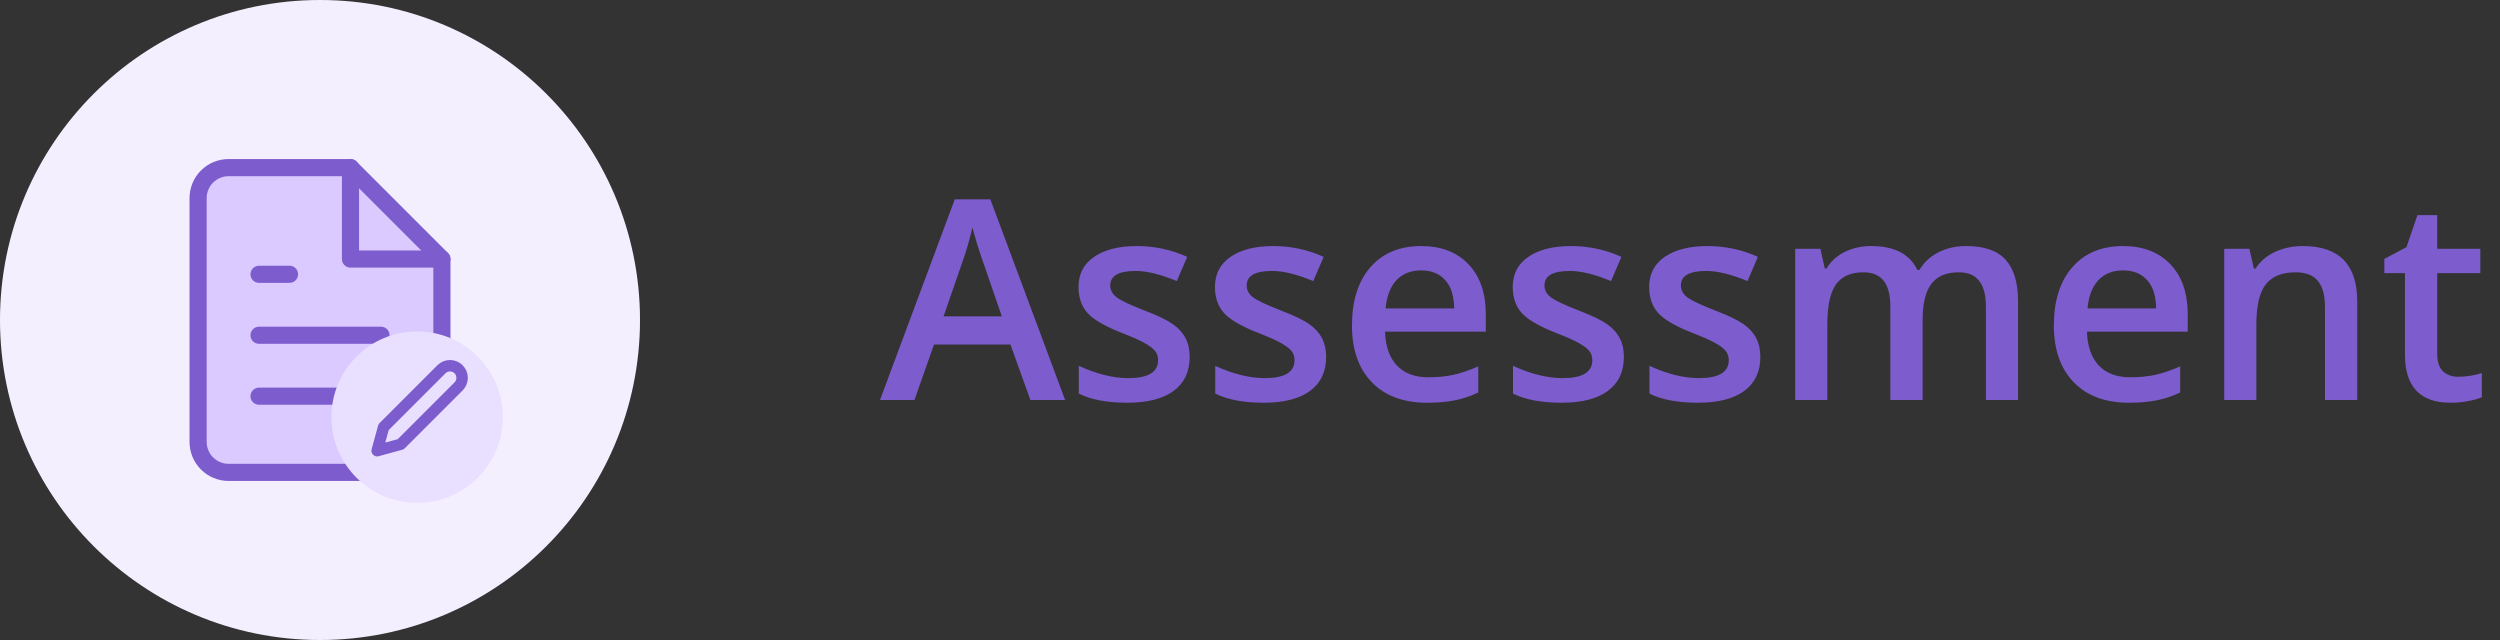 <svg width="125" height="32" viewBox="0 0 125 32" fill="none" xmlns="http://www.w3.org/2000/svg">
<rect x="0" y="0" width="125" height="32" fill="#333333" stroke="none"/>
<path d="M51.52 20L50.522 17.225H46.7L45.723 20H44L47.739 9.965H49.517L53.256 20H51.52ZM50.091 15.816L49.154 13.096C49.086 12.913 48.99 12.626 48.867 12.234C48.749 11.842 48.667 11.555 48.621 11.373C48.498 11.934 48.318 12.546 48.081 13.212L47.179 15.816H50.091ZM59.483 17.847C59.483 18.585 59.215 19.152 58.677 19.549C58.139 19.941 57.369 20.137 56.366 20.137C55.359 20.137 54.55 19.984 53.94 19.679V18.291C54.828 18.701 55.655 18.906 56.421 18.906C57.41 18.906 57.904 18.608 57.904 18.011C57.904 17.819 57.85 17.66 57.74 17.532C57.631 17.405 57.451 17.273 57.2 17.136C56.95 16.999 56.601 16.844 56.154 16.671C55.284 16.334 54.694 15.996 54.384 15.659C54.078 15.322 53.926 14.884 53.926 14.347C53.926 13.7 54.185 13.198 54.705 12.843C55.229 12.483 55.94 12.303 56.838 12.303C57.727 12.303 58.567 12.483 59.36 12.843L58.841 14.053C58.025 13.716 57.339 13.547 56.783 13.547C55.935 13.547 55.512 13.788 55.512 14.271C55.512 14.508 55.621 14.709 55.84 14.873C56.063 15.037 56.546 15.263 57.289 15.55C57.913 15.791 58.367 16.012 58.649 16.213C58.932 16.413 59.142 16.646 59.278 16.91C59.415 17.17 59.483 17.482 59.483 17.847ZM66.306 17.847C66.306 18.585 66.037 19.152 65.499 19.549C64.961 19.941 64.191 20.137 63.188 20.137C62.181 20.137 61.372 19.984 60.762 19.679V18.291C61.65 18.701 62.477 18.906 63.243 18.906C64.232 18.906 64.727 18.608 64.727 18.011C64.727 17.819 64.672 17.66 64.562 17.532C64.453 17.405 64.273 17.273 64.022 17.136C63.772 16.999 63.423 16.844 62.977 16.671C62.106 16.334 61.516 15.996 61.206 15.659C60.901 15.322 60.748 14.884 60.748 14.347C60.748 13.7 61.008 13.198 61.527 12.843C62.051 12.483 62.762 12.303 63.66 12.303C64.549 12.303 65.39 12.483 66.183 12.843L65.663 14.053C64.847 13.716 64.162 13.547 63.605 13.547C62.758 13.547 62.334 13.788 62.334 14.271C62.334 14.508 62.443 14.709 62.662 14.873C62.885 15.037 63.368 15.263 64.111 15.55C64.736 15.791 65.189 16.012 65.472 16.213C65.754 16.413 65.964 16.646 66.101 16.91C66.237 17.17 66.306 17.482 66.306 17.847ZM71.351 20.137C70.175 20.137 69.254 19.795 68.589 19.111C67.928 18.423 67.598 17.477 67.598 16.274C67.598 15.039 67.905 14.069 68.52 13.362C69.136 12.656 69.981 12.303 71.057 12.303C72.055 12.303 72.843 12.606 73.422 13.212C74.001 13.818 74.29 14.652 74.29 15.714V16.582H69.252C69.275 17.316 69.473 17.881 69.847 18.277C70.22 18.669 70.747 18.865 71.426 18.865C71.872 18.865 72.287 18.824 72.67 18.742C73.057 18.656 73.472 18.514 73.914 18.318V19.624C73.522 19.811 73.126 19.943 72.725 20.02C72.324 20.098 71.866 20.137 71.351 20.137ZM71.057 13.52C70.546 13.52 70.136 13.681 69.826 14.005C69.521 14.329 69.338 14.8 69.279 15.42H72.711C72.702 14.796 72.551 14.324 72.26 14.005C71.968 13.681 71.567 13.52 71.057 13.52ZM81.194 17.847C81.194 18.585 80.925 19.152 80.388 19.549C79.85 19.941 79.08 20.137 78.077 20.137C77.07 20.137 76.261 19.984 75.65 19.679V18.291C76.539 18.701 77.366 18.906 78.132 18.906C79.121 18.906 79.615 18.608 79.615 18.011C79.615 17.819 79.561 17.66 79.451 17.532C79.342 17.405 79.162 17.273 78.911 17.136C78.66 16.999 78.312 16.844 77.865 16.671C76.995 16.334 76.405 15.996 76.095 15.659C75.789 15.322 75.637 14.884 75.637 14.347C75.637 13.7 75.897 13.198 76.416 12.843C76.94 12.483 77.651 12.303 78.549 12.303C79.438 12.303 80.278 12.483 81.071 12.843L80.552 14.053C79.736 13.716 79.05 13.547 78.494 13.547C77.647 13.547 77.223 13.788 77.223 14.271C77.223 14.508 77.332 14.709 77.551 14.873C77.774 15.037 78.257 15.263 79 15.55C79.624 15.791 80.078 16.012 80.36 16.213C80.643 16.413 80.853 16.646 80.989 16.91C81.126 17.17 81.194 17.482 81.194 17.847ZM88.017 17.847C88.017 18.585 87.748 19.152 87.21 19.549C86.672 19.941 85.902 20.137 84.899 20.137C83.892 20.137 83.083 19.984 82.473 19.679V18.291C83.361 18.701 84.189 18.906 84.954 18.906C85.943 18.906 86.438 18.608 86.438 18.011C86.438 17.819 86.383 17.66 86.273 17.532C86.164 17.405 85.984 17.273 85.733 17.136C85.483 16.999 85.134 16.844 84.688 16.671C83.817 16.334 83.227 15.996 82.917 15.659C82.612 15.322 82.459 14.884 82.459 14.347C82.459 13.7 82.719 13.198 83.238 12.843C83.762 12.483 84.473 12.303 85.371 12.303C86.26 12.303 87.101 12.483 87.894 12.843L87.374 14.053C86.558 13.716 85.872 13.547 85.316 13.547C84.469 13.547 84.045 13.788 84.045 14.271C84.045 14.508 84.154 14.709 84.373 14.873C84.596 15.037 85.079 15.263 85.822 15.55C86.447 15.791 86.9 16.012 87.183 16.213C87.465 16.413 87.675 16.646 87.811 16.91C87.948 17.17 88.017 17.482 88.017 17.847ZM96.131 20H94.518V15.338C94.518 14.759 94.408 14.329 94.189 14.046C93.971 13.759 93.629 13.615 93.164 13.615C92.544 13.615 92.088 13.818 91.797 14.224C91.51 14.625 91.366 15.295 91.366 16.233V20H89.76V12.44H91.018L91.243 13.431H91.325C91.535 13.071 91.838 12.793 92.234 12.597C92.635 12.401 93.075 12.303 93.554 12.303C94.716 12.303 95.486 12.699 95.864 13.492H95.974C96.197 13.118 96.511 12.827 96.917 12.617C97.323 12.408 97.787 12.303 98.311 12.303C99.214 12.303 99.87 12.531 100.28 12.986C100.695 13.442 100.902 14.137 100.902 15.071V20H99.296V15.338C99.296 14.759 99.184 14.329 98.961 14.046C98.742 13.759 98.4 13.615 97.936 13.615C97.311 13.615 96.853 13.811 96.561 14.203C96.274 14.591 96.131 15.188 96.131 15.994V20ZM106.446 20.137C105.271 20.137 104.35 19.795 103.685 19.111C103.024 18.423 102.693 17.477 102.693 16.274C102.693 15.039 103.001 14.069 103.616 13.362C104.231 12.656 105.077 12.303 106.152 12.303C107.15 12.303 107.939 12.606 108.518 13.212C109.096 13.818 109.386 14.652 109.386 15.714V16.582H104.348C104.37 17.316 104.569 17.881 104.942 18.277C105.316 18.669 105.842 18.865 106.521 18.865C106.968 18.865 107.383 18.824 107.766 18.742C108.153 18.656 108.568 18.514 109.01 18.318V19.624C108.618 19.811 108.221 19.943 107.82 20.02C107.419 20.098 106.961 20.137 106.446 20.137ZM106.152 13.52C105.642 13.52 105.232 13.681 104.922 14.005C104.617 14.329 104.434 14.8 104.375 15.42H107.807C107.798 14.796 107.647 14.324 107.355 14.005C107.064 13.681 106.663 13.52 106.152 13.52ZM117.862 20H116.249V15.352C116.249 14.768 116.131 14.333 115.894 14.046C115.661 13.759 115.29 13.615 114.779 13.615C114.1 13.615 113.604 13.816 113.289 14.217C112.975 14.618 112.817 15.29 112.817 16.233V20H111.211V12.44H112.469L112.694 13.431H112.776C113.004 13.071 113.328 12.793 113.747 12.597C114.166 12.401 114.631 12.303 115.142 12.303C116.955 12.303 117.862 13.226 117.862 15.071V20ZM122.914 18.838C123.306 18.838 123.698 18.776 124.09 18.653V19.863C123.912 19.941 123.682 20.005 123.399 20.055C123.121 20.109 122.832 20.137 122.531 20.137C121.009 20.137 120.248 19.335 120.248 17.73V13.656H119.216V12.945L120.323 12.357L120.87 10.758H121.861V12.44H124.015V13.656H121.861V17.703C121.861 18.09 121.957 18.378 122.148 18.564C122.344 18.747 122.6 18.838 122.914 18.838Z" fill="#7D5CCE"/>
<circle cx="16" cy="16" r="16" fill="#F4EFFF"/>
<g clip-path="url(#clip0_2_81907)">
<path d="M17.524 8.381H11.429C11.024 8.381 10.637 8.541 10.351 8.827C10.065 9.113 9.905 9.501 9.905 9.905V22.095C9.905 22.499 10.065 22.887 10.351 23.173C10.637 23.458 11.024 23.619 11.429 23.619H20.572C20.976 23.619 21.363 23.458 21.649 23.173C21.935 22.887 22.095 22.499 22.095 22.095V12.952L17.524 8.381Z" fill="#DACAFF" stroke="#7D5CCE" stroke-width="0.857" stroke-linecap="round" stroke-linejoin="round"/>
<path d="M17.524 8.381V12.952H22.095" stroke="#7D5CCE" stroke-width="0.857" stroke-linecap="round" stroke-linejoin="round"/>
<path d="M19.048 16.762H12.952" stroke="#7D5CCE" stroke-width="0.857" stroke-linecap="round" stroke-linejoin="round"/>
<path d="M19.048 19.809H12.952" stroke="#7D5CCE" stroke-width="0.857" stroke-linecap="round" stroke-linejoin="round"/>
<path d="M14.476 13.714H13.714H12.952" stroke="#7D5CCE" stroke-width="0.857" stroke-linecap="round" stroke-linejoin="round"/>
<circle cx="20.857" cy="20.857" r="4.286" fill="#E9E0FF"/>
<path d="M22.072 18.463C22.128 18.407 22.195 18.362 22.268 18.332C22.342 18.301 22.42 18.286 22.5 18.286C22.58 18.286 22.658 18.301 22.732 18.332C22.805 18.362 22.872 18.407 22.929 18.463C22.985 18.519 23.029 18.586 23.06 18.66C23.09 18.733 23.106 18.812 23.106 18.892C23.106 18.971 23.09 19.05 23.06 19.124C23.029 19.197 22.985 19.264 22.929 19.32L20.036 22.213L18.857 22.535L19.179 21.356L22.072 18.463Z" stroke="#7D5CCE" stroke-width="0.571" stroke-linecap="round" stroke-linejoin="round"/>
</g>
<defs>
<clipPath id="clip0_2_81907">
<rect width="18.286" height="18.286" fill="white" transform="translate(6.857 6.857)"/>
</clipPath>
</defs>
</svg>
